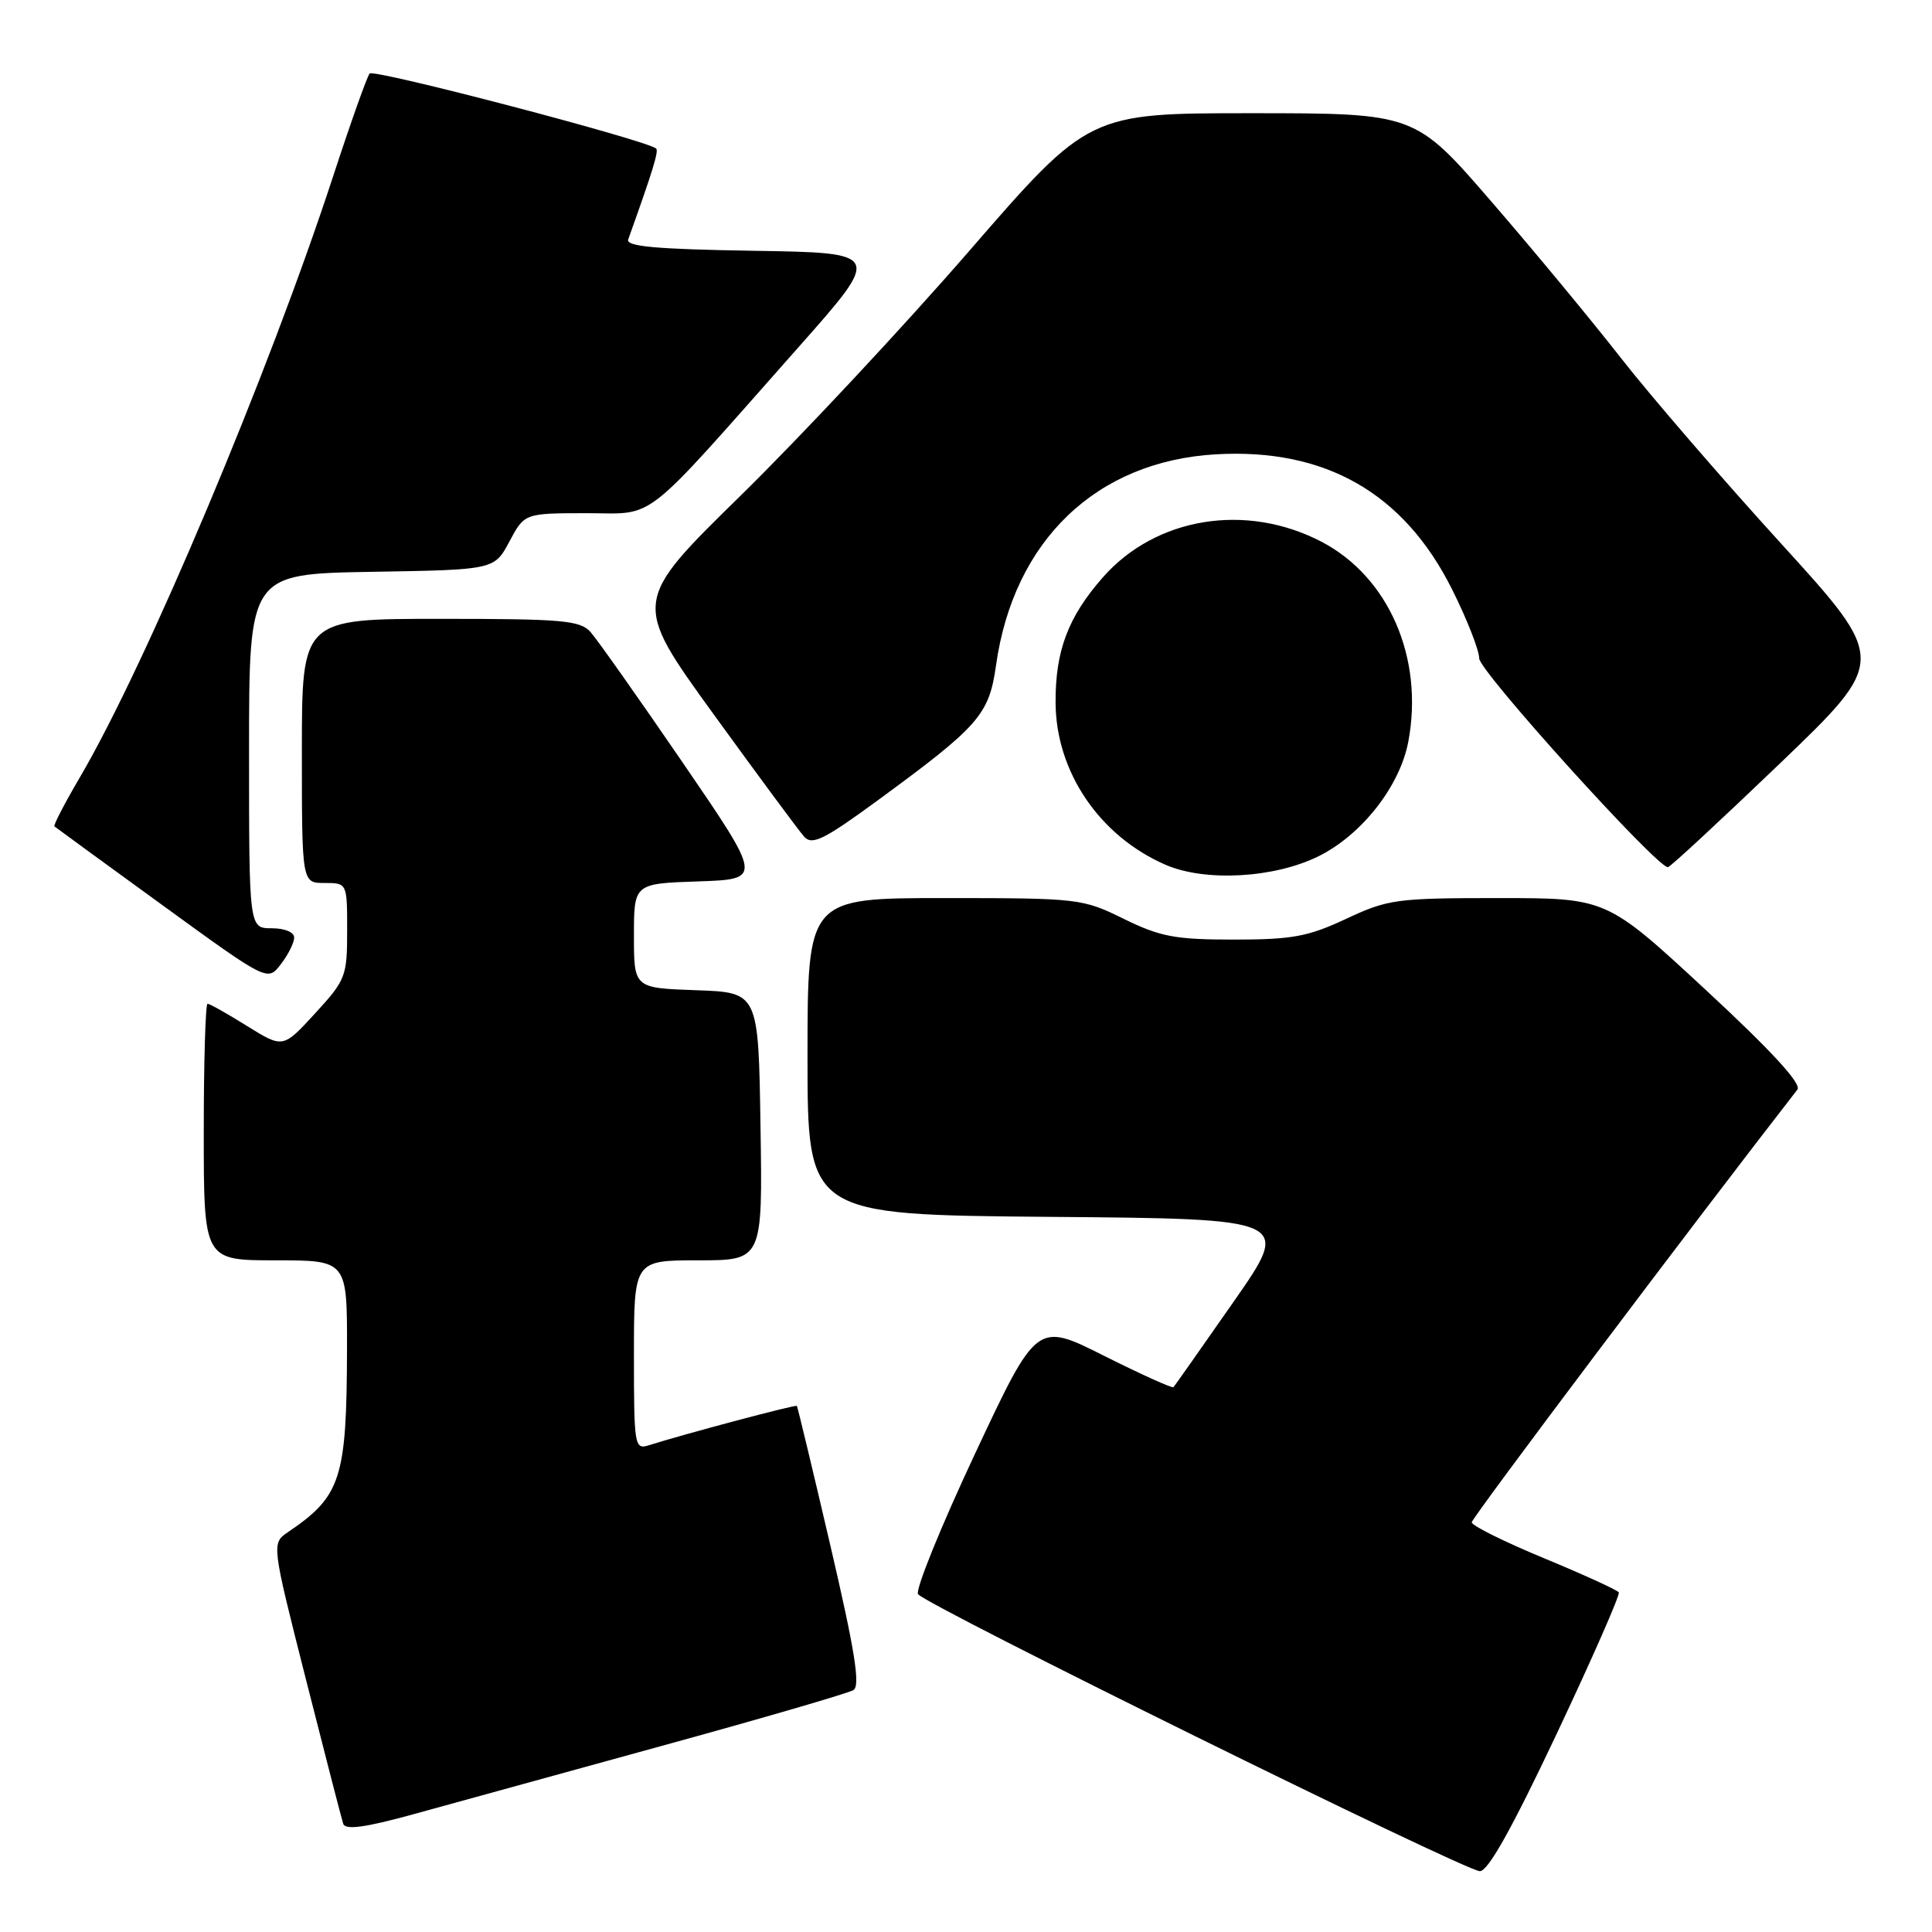 <?xml version="1.0" encoding="UTF-8" standalone="no"?>
<!DOCTYPE svg PUBLIC "-//W3C//DTD SVG 1.1//EN" "http://www.w3.org/Graphics/SVG/1.1/DTD/svg11.dtd" >
<svg xmlns="http://www.w3.org/2000/svg" xmlns:xlink="http://www.w3.org/1999/xlink" version="1.1" viewBox="0 0 256 256">
 <g >
 <path fill="currentColor"
d=" M 206.25 229.78 C 210.98 219.76 214.69 211.31 214.50 211.00 C 214.31 210.69 209.85 208.65 204.58 206.47 C 199.32 204.29 195.01 202.15 195.01 201.72 C 195.00 201.14 224.52 161.93 238.17 144.37 C 238.75 143.61 234.69 139.20 225.97 131.12 C 212.88 119.00 212.88 119.00 198.56 119.00 C 185.03 119.00 183.92 119.15 178.37 121.75 C 173.33 124.11 171.23 124.50 163.50 124.50 C 155.71 124.50 153.75 124.13 148.90 121.75 C 143.42 119.06 142.93 119.00 125.15 119.00 C 107.00 119.00 107.00 119.00 107.00 139.99 C 107.00 160.97 107.00 160.97 139.07 161.24 C 171.13 161.50 171.13 161.50 163.45 172.50 C 159.23 178.55 155.65 183.64 155.49 183.81 C 155.34 183.98 151.20 182.11 146.29 179.65 C 137.38 175.17 137.38 175.17 129.18 192.66 C 124.67 202.28 121.28 210.64 121.64 211.23 C 122.49 212.60 193.97 247.85 196.08 247.94 C 197.16 247.98 200.33 242.32 206.25 229.78 Z  M 87.68 231.34 C 100.98 227.69 112.42 224.36 113.09 223.94 C 114.02 223.37 113.28 218.75 110.04 204.84 C 107.69 194.75 105.68 186.40 105.59 186.29 C 105.42 186.09 90.62 190.03 85.99 191.50 C 84.08 192.11 84.00 191.65 84.00 179.57 C 84.00 167.00 84.00 167.00 92.52 167.00 C 101.05 167.00 101.05 167.00 100.77 149.25 C 100.50 131.50 100.50 131.50 92.25 131.21 C 84.00 130.92 84.00 130.92 84.00 124.00 C 84.00 117.08 84.00 117.08 92.52 116.79 C 101.04 116.50 101.04 116.50 90.43 101.00 C 84.59 92.47 79.11 84.71 78.25 83.75 C 76.87 82.20 74.56 82.00 58.35 82.00 C 40.00 82.00 40.00 82.00 40.00 99.50 C 40.00 117.00 40.00 117.00 43.00 117.00 C 46.00 117.00 46.00 117.00 46.00 123.33 C 46.00 129.38 45.81 129.86 41.75 134.28 C 37.50 138.91 37.50 138.91 32.75 135.96 C 30.14 134.33 27.78 133.00 27.50 133.00 C 27.23 133.00 27.00 140.65 27.00 150.00 C 27.00 167.00 27.00 167.00 36.50 167.00 C 46.00 167.00 46.00 167.00 45.98 178.75 C 45.94 195.94 45.20 198.24 38.18 203.00 C 35.97 204.50 35.97 204.50 40.53 222.50 C 43.04 232.40 45.27 241.03 45.48 241.67 C 45.77 242.51 48.39 242.15 54.69 240.42 C 59.53 239.08 74.38 235.00 87.68 231.34 Z  M 38.98 124.25 C 38.99 123.52 37.75 123.00 36.00 123.00 C 33.00 123.00 33.00 123.00 33.00 99.52 C 33.00 76.05 33.00 76.05 49.25 75.77 C 65.50 75.50 65.50 75.50 67.50 71.75 C 69.50 68.01 69.50 68.01 77.68 68.00 C 87.08 68.00 84.65 69.90 105.81 46.00 C 116.88 33.50 116.88 33.50 99.84 33.23 C 86.91 33.02 82.91 32.66 83.24 31.73 C 86.51 22.61 87.31 19.99 86.94 19.68 C 85.58 18.55 49.52 9.10 48.98 9.74 C 48.63 10.16 46.45 16.29 44.14 23.36 C 35.59 49.51 19.40 87.96 10.62 102.94 C 8.58 106.41 7.05 109.36 7.21 109.50 C 7.37 109.64 13.79 114.32 21.47 119.90 C 35.45 130.06 35.45 130.06 37.20 127.78 C 38.17 126.53 38.97 124.94 38.98 124.25 Z  M 174.75 113.44 C 180.47 110.59 185.51 104.14 186.61 98.26 C 188.69 87.19 184.02 76.45 175.12 71.79 C 165.11 66.57 153.14 68.52 146.12 76.52 C 141.53 81.74 139.83 86.25 139.87 93.10 C 139.91 102.26 145.68 110.77 154.42 114.58 C 159.69 116.88 168.89 116.36 174.75 113.44 Z  M 235.80 101.21 C 250.09 87.50 250.09 87.50 235.98 72.00 C 228.21 63.47 218.70 52.45 214.83 47.50 C 210.97 42.55 203.24 33.21 197.65 26.75 C 187.50 15.01 187.50 15.01 165.88 15.00 C 144.26 15.00 144.26 15.00 128.43 33.25 C 119.72 43.29 106.11 57.85 98.19 65.62 C 83.77 79.74 83.77 79.74 94.54 94.62 C 100.47 102.80 105.88 110.12 106.57 110.88 C 107.62 112.03 109.20 111.25 116.17 106.15 C 129.77 96.19 131.05 94.73 131.98 88.15 C 134.31 71.63 145.26 61.12 161.09 60.20 C 175.59 59.36 186.02 65.32 192.40 78.08 C 194.38 82.03 196.00 86.16 196.00 87.24 C 196.00 88.92 219.44 114.86 221.00 114.91 C 221.28 114.92 227.93 108.75 235.80 101.21 Z "/>
</g>
</svg>
